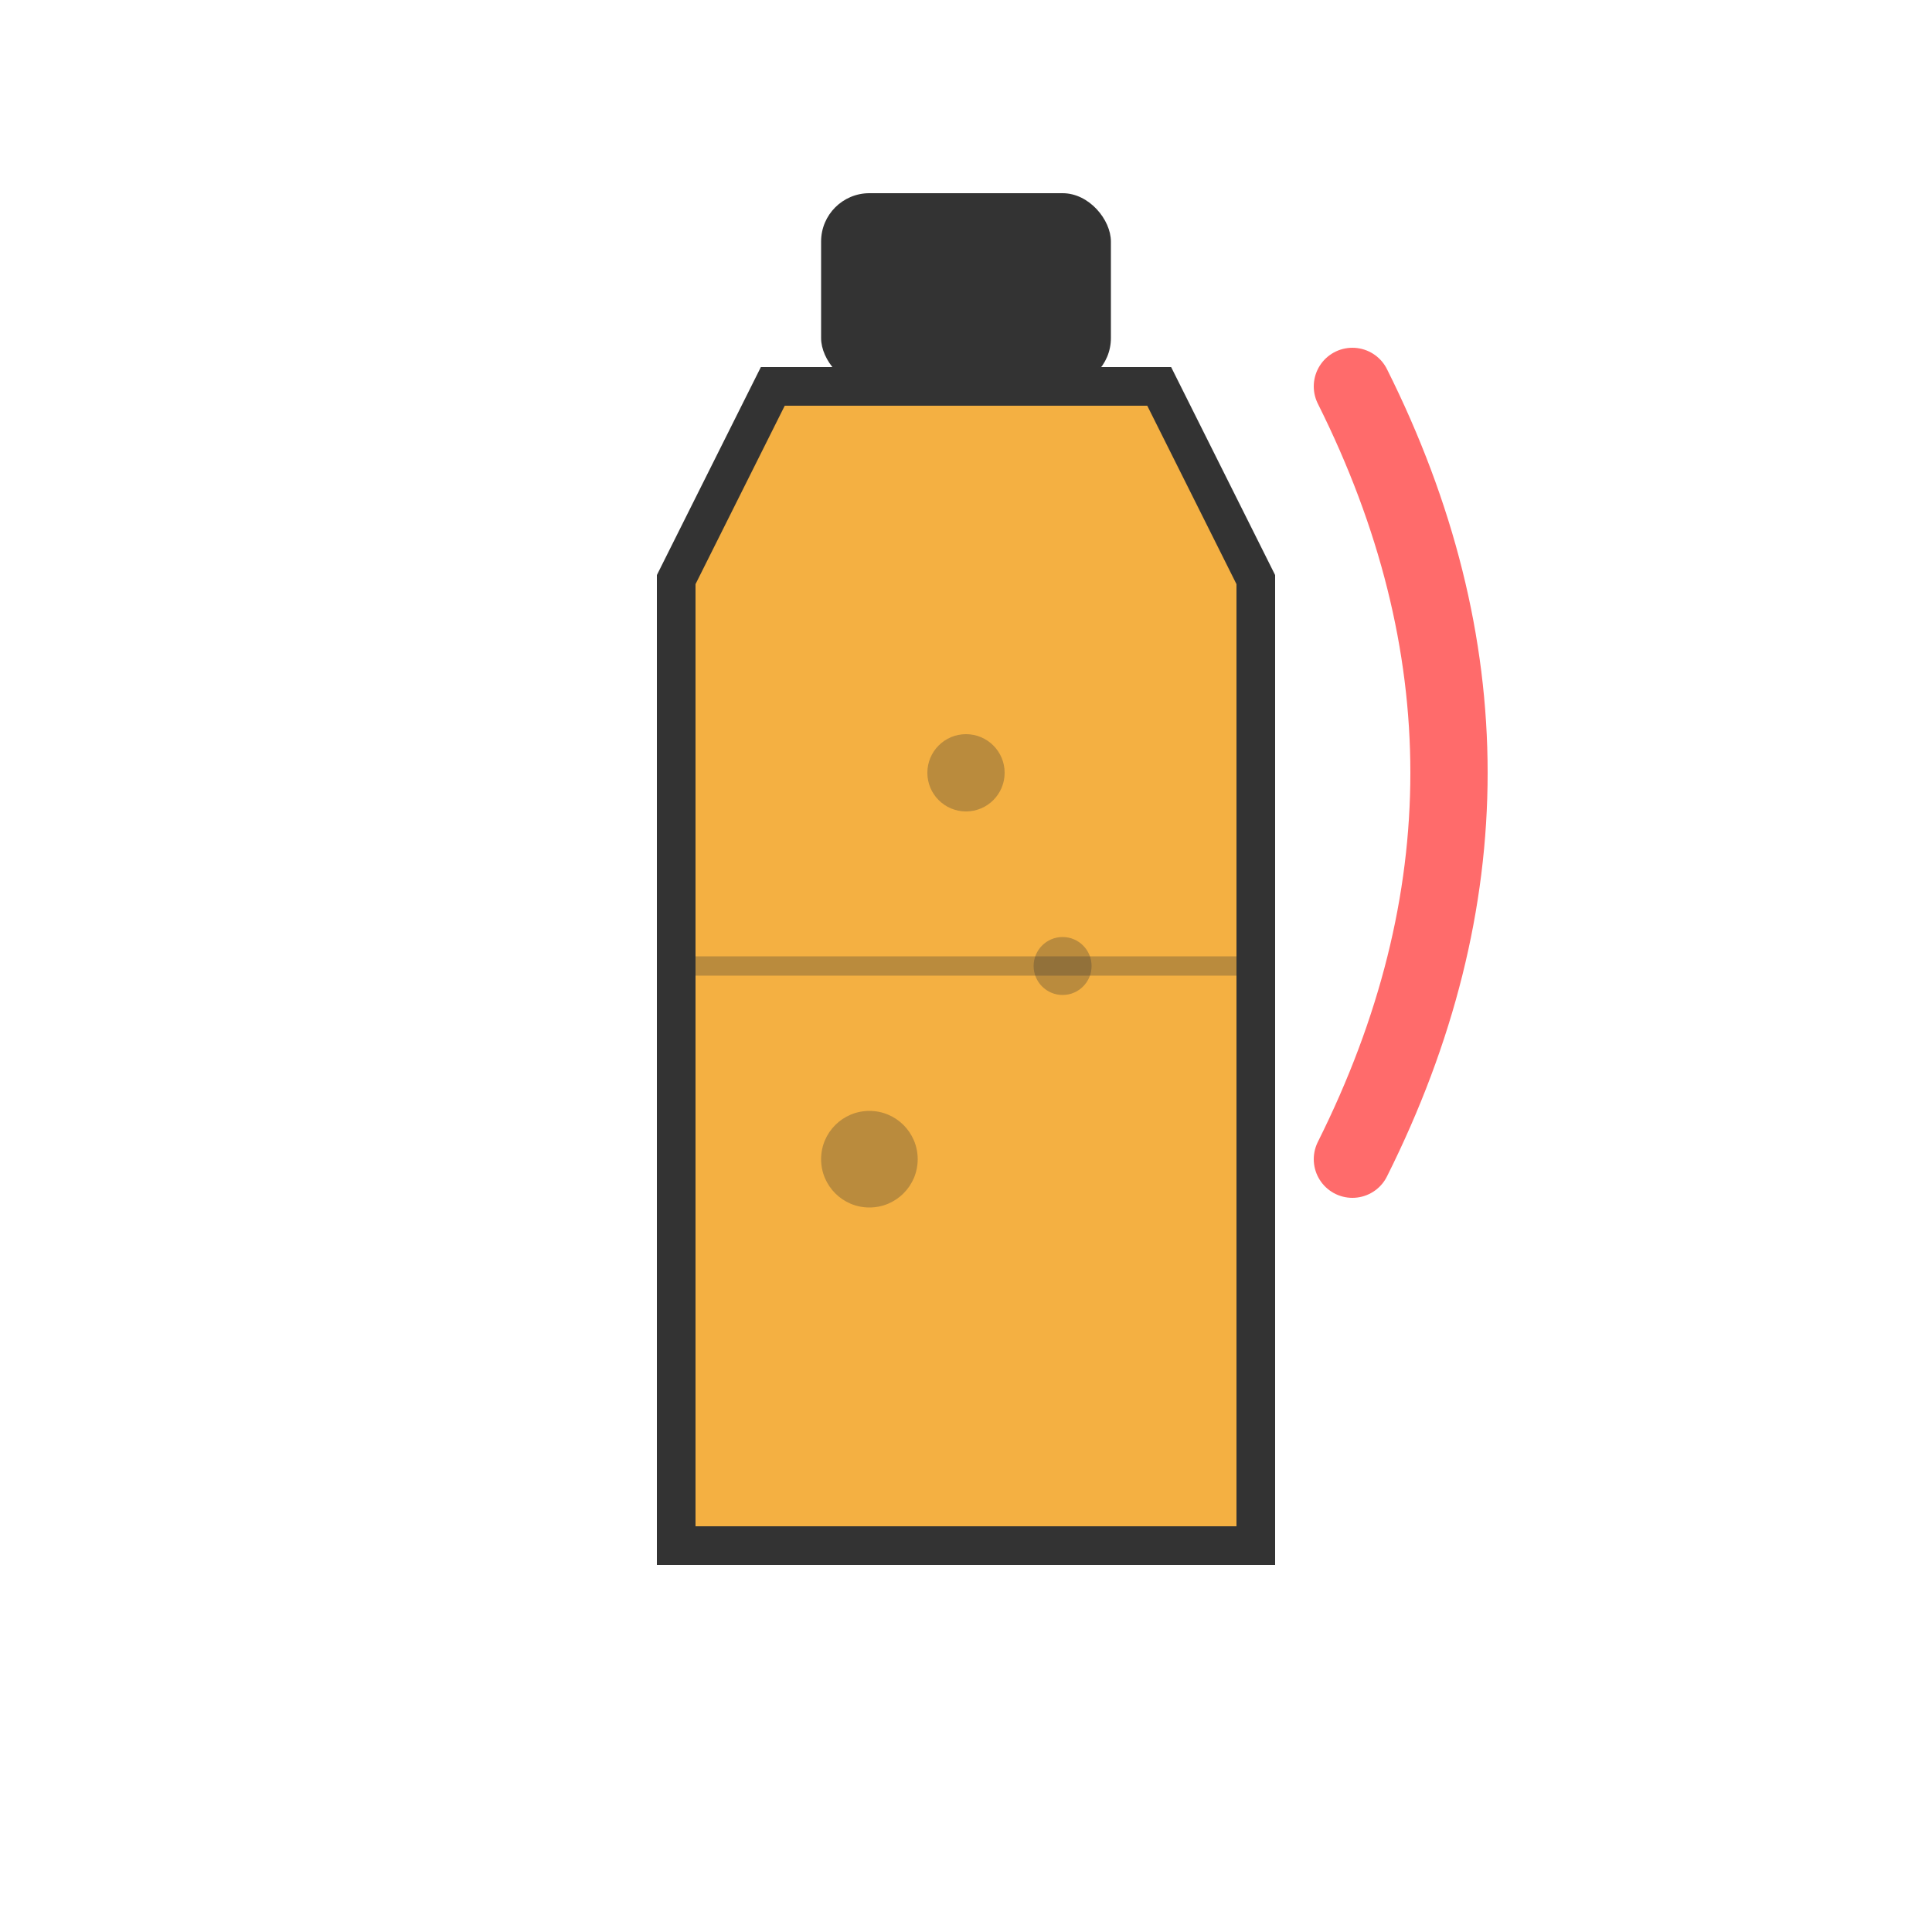<?xml version="1.0" encoding="UTF-8"?>
<svg width="200" height="200" viewBox="0 0 200 200" xmlns="http://www.w3.org/2000/svg">
    <!-- 饮料瓶 -->
    <path d="M80 40 L120 40 L130 60 L130 160 L70 160 L70 60 Z" fill="#F4B042" stroke="#333333" stroke-width="4"/>
    
    <!-- 瓶盖 -->
    <rect x="85" y="20" width="30" height="20" rx="5" fill="#333333"/>
    
    <!-- 吸管 -->
    <path d="M140 40 Q160 80 140 120" stroke="#FF6B6B" stroke-width="8" stroke-linecap="round" fill="none"/>
    
    <!-- 气泡 -->
    <circle cx="100" cy="80" r="4" fill="#333333" opacity="0.3"/>
    <circle cx="110" cy="100" r="3" fill="#333333" opacity="0.3"/>
    <circle cx="90" cy="120" r="5" fill="#333333" opacity="0.3"/>
    
    <!-- 液面线 -->
    <path d="M70 100 L130 100" stroke="#333333" stroke-width="2" opacity="0.3"/>
</svg> 